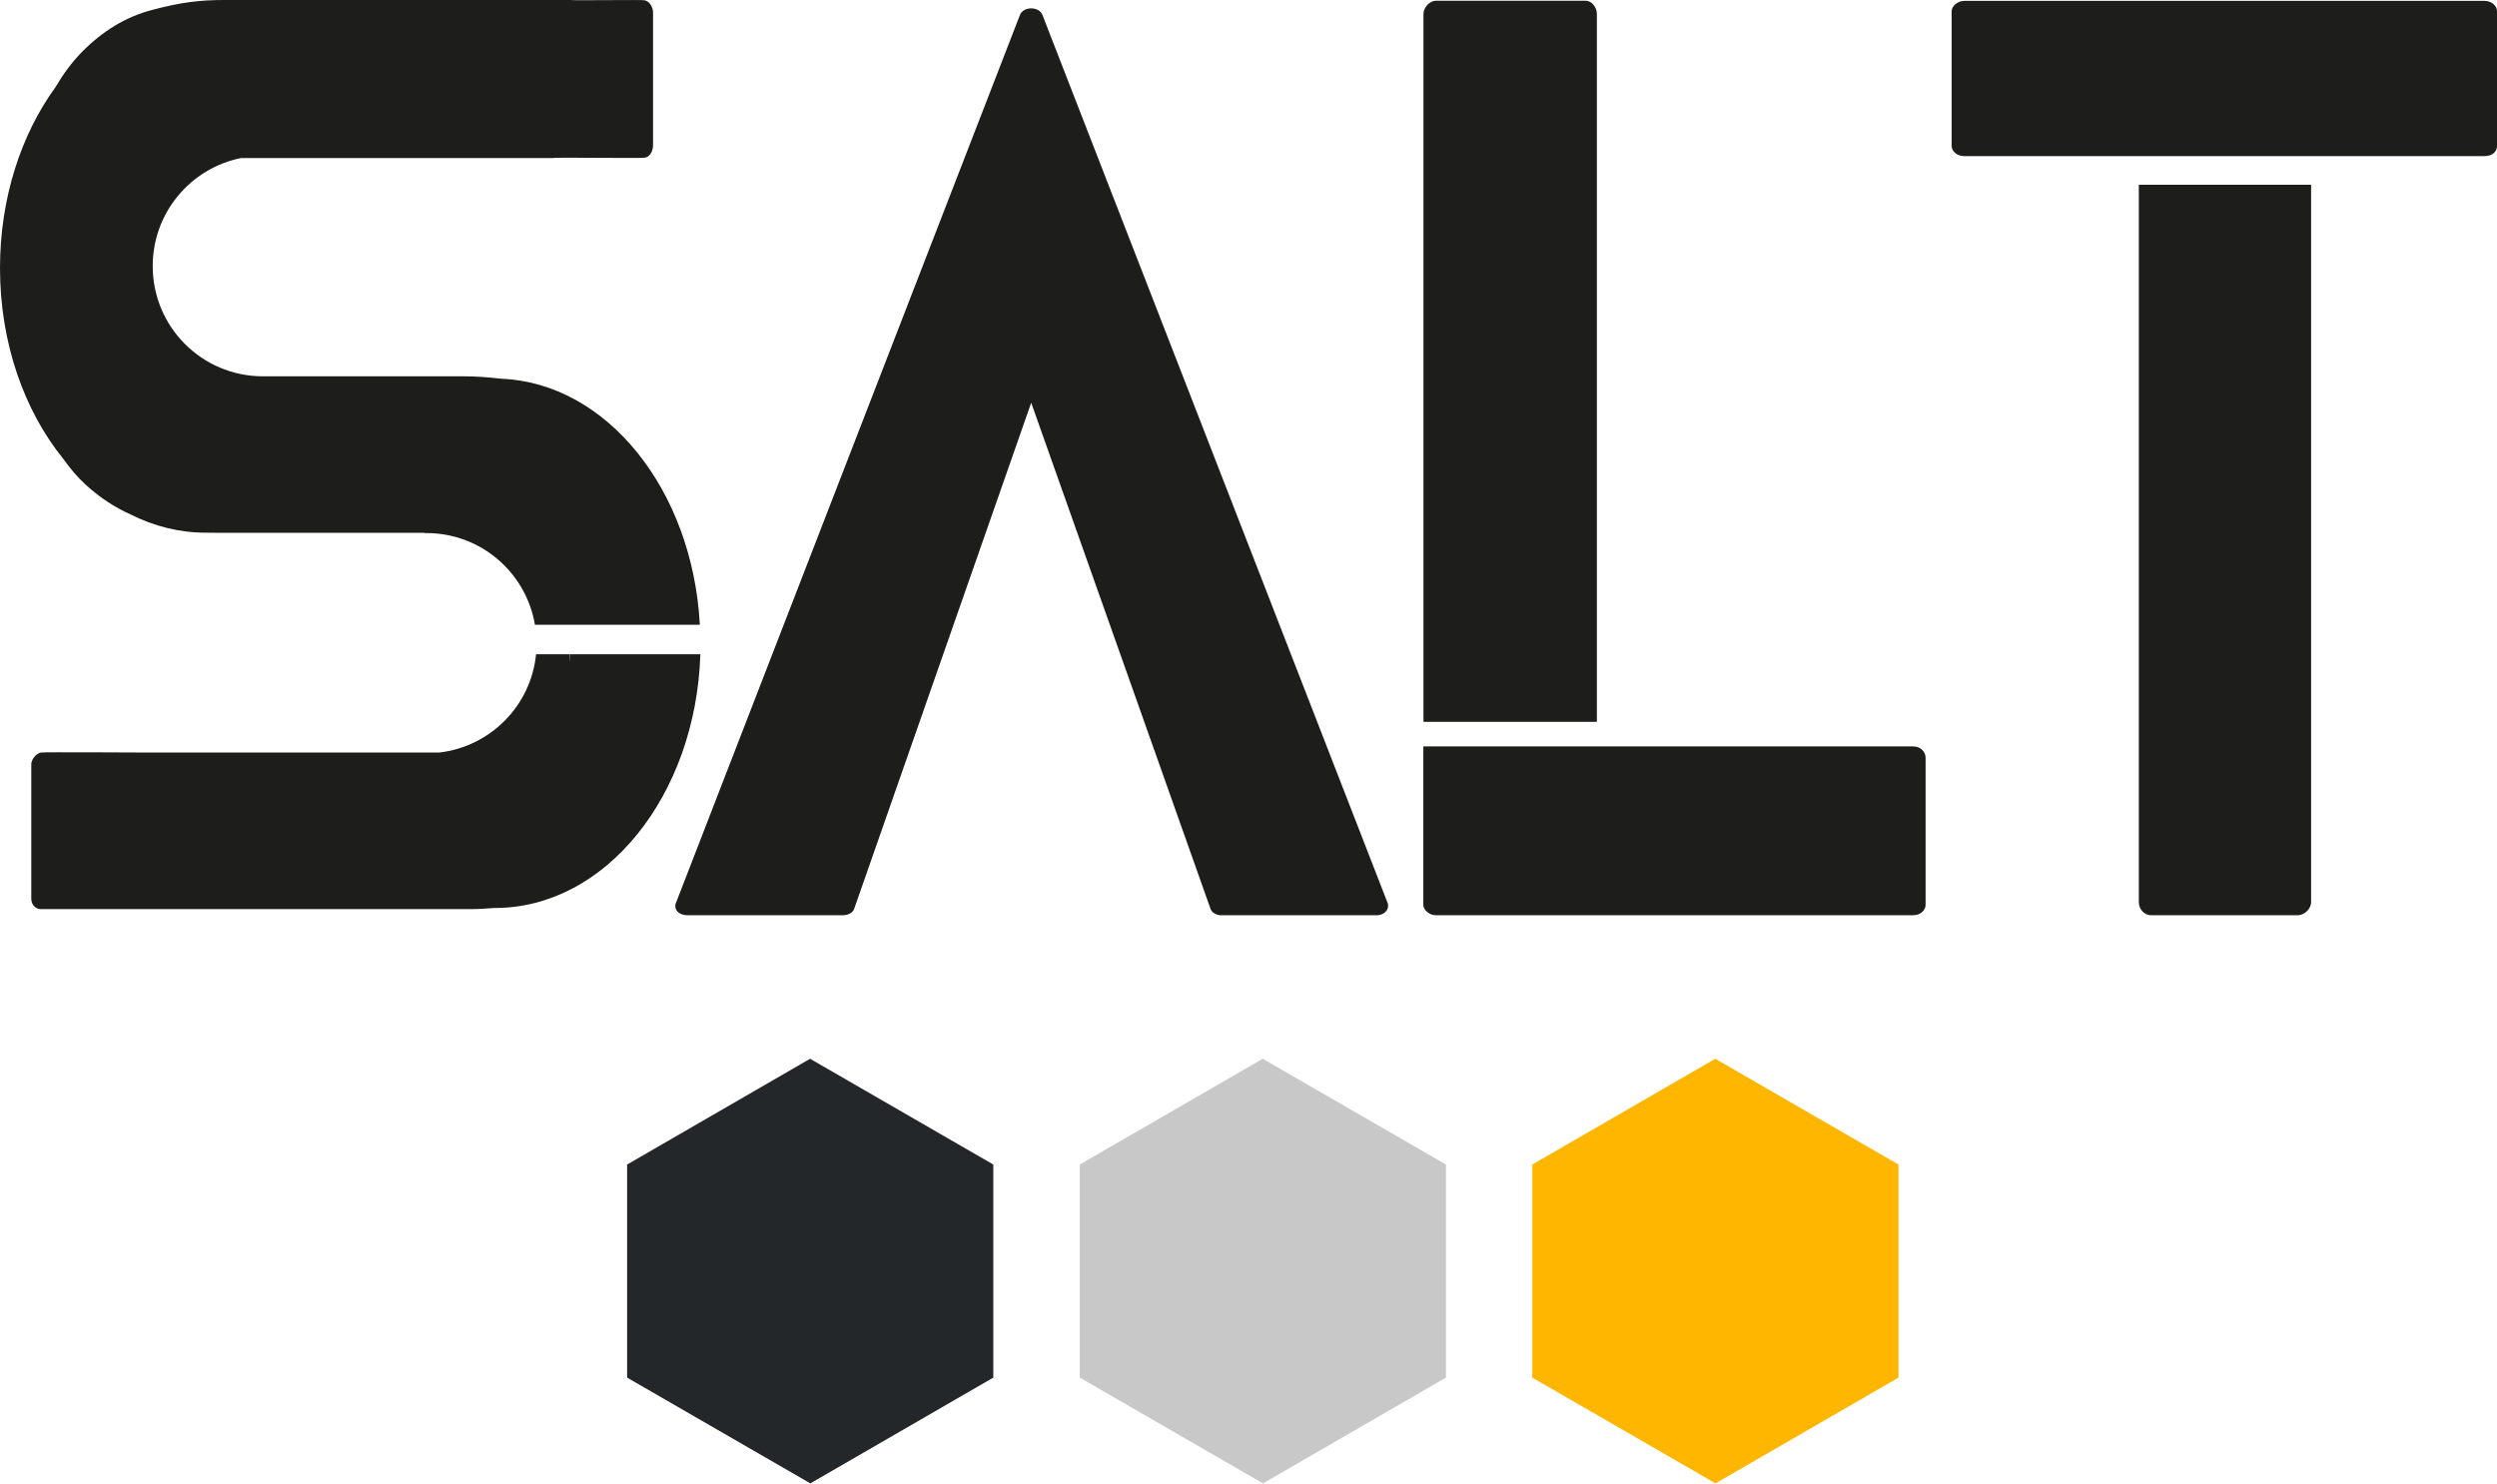 <?xml version="1.0" encoding="UTF-8"?>
<svg id="Layer_2" data-name="Layer 2" xmlns="http://www.w3.org/2000/svg" viewBox="0 0 196.38 116.69">
  <defs>
    <style>
      .cls-1 {
        fill: #ffb600;
      }

      .cls-2 {
        fill: #c8c8c8;
      }

      .cls-3 {
        fill: #24272a;
      }

      .cls-4 {
        fill: #1d1d1b;
      }
    </style>
  </defs>
  <g id="Layer_2-2" data-name="Layer 2">
    <g>
      <g>
        <path class="cls-4" d="m111.95,56.79V1.09c0-.46.45-1.03.98-1.03h11.77c.53,0,.89.57.89,1.03v55.69h-13.64Z"/>
        <path class="cls-4" d="m151.44,59.6v11.59c0,.36-.36.8-.98.8h-37.54c-.53,0-.98-.45-.98-.8v-12.48h38.52c.62,0,.98.45.98.89"/>
        <path class="cls-4" d="m153.49,11.48V.87c0-.36.45-.8.98-.8h40.93c.62,0,.98.45.98.8v10.61c0,.45-.36.8-.98.8h-40.93c-.53,0-.98-.36-.98-.8"/>
        <path class="cls-4" d="m181.76,14.53v56.44c0,.45-.45,1.02-1.07,1.02h-11.5c-.63,0-.98-.56-.98-1.02V14.53h13.55Z"/>
        <path class="cls-4" d="m108.29,71.99h-12.3c-.27,0-.71-.18-.8-.54l-14.09-39.77-13.91,39.77c-.09.36-.54.54-.89.54h-12.21c-.8,0-1.16-.54-.89-1.07L80.21,1.19c.27-.71,1.51-.71,1.78,0l27.1,69.73c.27.54-.18,1.07-.8,1.07"/>
        <path class="cls-4" d="m44.8,52.01v-.55h-2.64c-.4,4.04-3.58,7.26-7.6,7.73H10.93s-7.66-.04-7.64,0c-.41,0-.83.56-.83.91v10.61c0,.44.34.8.75.8h31.4s.02,0,.03,0h2.35c.62,0,1.25-.04,1.87-.09h.06c8.71,0,15.81-8.86,16.16-19.96h-10.25c0,.18-.01.37-.02.55"/>
        <path class="cls-4" d="m39.4,29.79c-.98-.12-1.96-.19-2.93-.19h-15.63s-.09,0-.13,0h-.07c-4.77-.02-8.63-3.89-8.63-8.67,0-4.2,2.98-7.7,6.95-8.5h24.56c-.03-.07,7.17.04,7.14-.03.45,0,.7-.54.7-.98V.95c0-.35-.29-.93-.74-.93.05-.05-5.73.03-5.68-.02h-27.29c-1.91,0-3.4.17-5.72.79-2.06.54-3.9,1.68-5.51,3.32-.76.78-1.44,1.7-2.06,2.75C1.66,10.58,0,15.58,0,21.08c0,5.91,1.91,11.23,4.98,15.02.54.76,1.12,1.44,1.74,2.01,1.09,1,2.28,1.79,3.56,2.36,1.83.92,3.82,1.43,5.9,1.43.22,0,1.44.02,1.87.01-.02,0,0,0,.11,0h15.22v.02c.05,0,.11,0,.16,0,4.29,0,7.84,3.12,8.53,7.21h12.97c-.57-10.61-7.32-19.03-15.64-19.35"/>
      </g>
      <path class="cls-3" d="m78.12,91.61v16.75c-4.74,2.74-9.51,5.5-14.39,8.32-4.77-2.75-9.57-5.53-14.41-8.32v-16.76c4.78-2.76,9.55-5.52,14.39-8.32,4.81,2.78,9.61,5.55,14.41,8.32"/>
      <path class="cls-2" d="m113.72,91.61v16.75c-4.74,2.74-9.51,5.5-14.39,8.32-4.77-2.75-9.57-5.53-14.41-8.32v-16.76c4.78-2.76,9.55-5.52,14.39-8.32,4.81,2.78,9.61,5.55,14.41,8.32"/>
      <path class="cls-1" d="m149.31,91.61v16.75c-4.74,2.74-9.51,5.5-14.39,8.32-4.77-2.75-9.57-5.53-14.41-8.32v-16.76c4.78-2.76,9.55-5.52,14.39-8.32,4.81,2.78,9.61,5.55,14.41,8.32"/>
    </g>
  </g>
</svg>